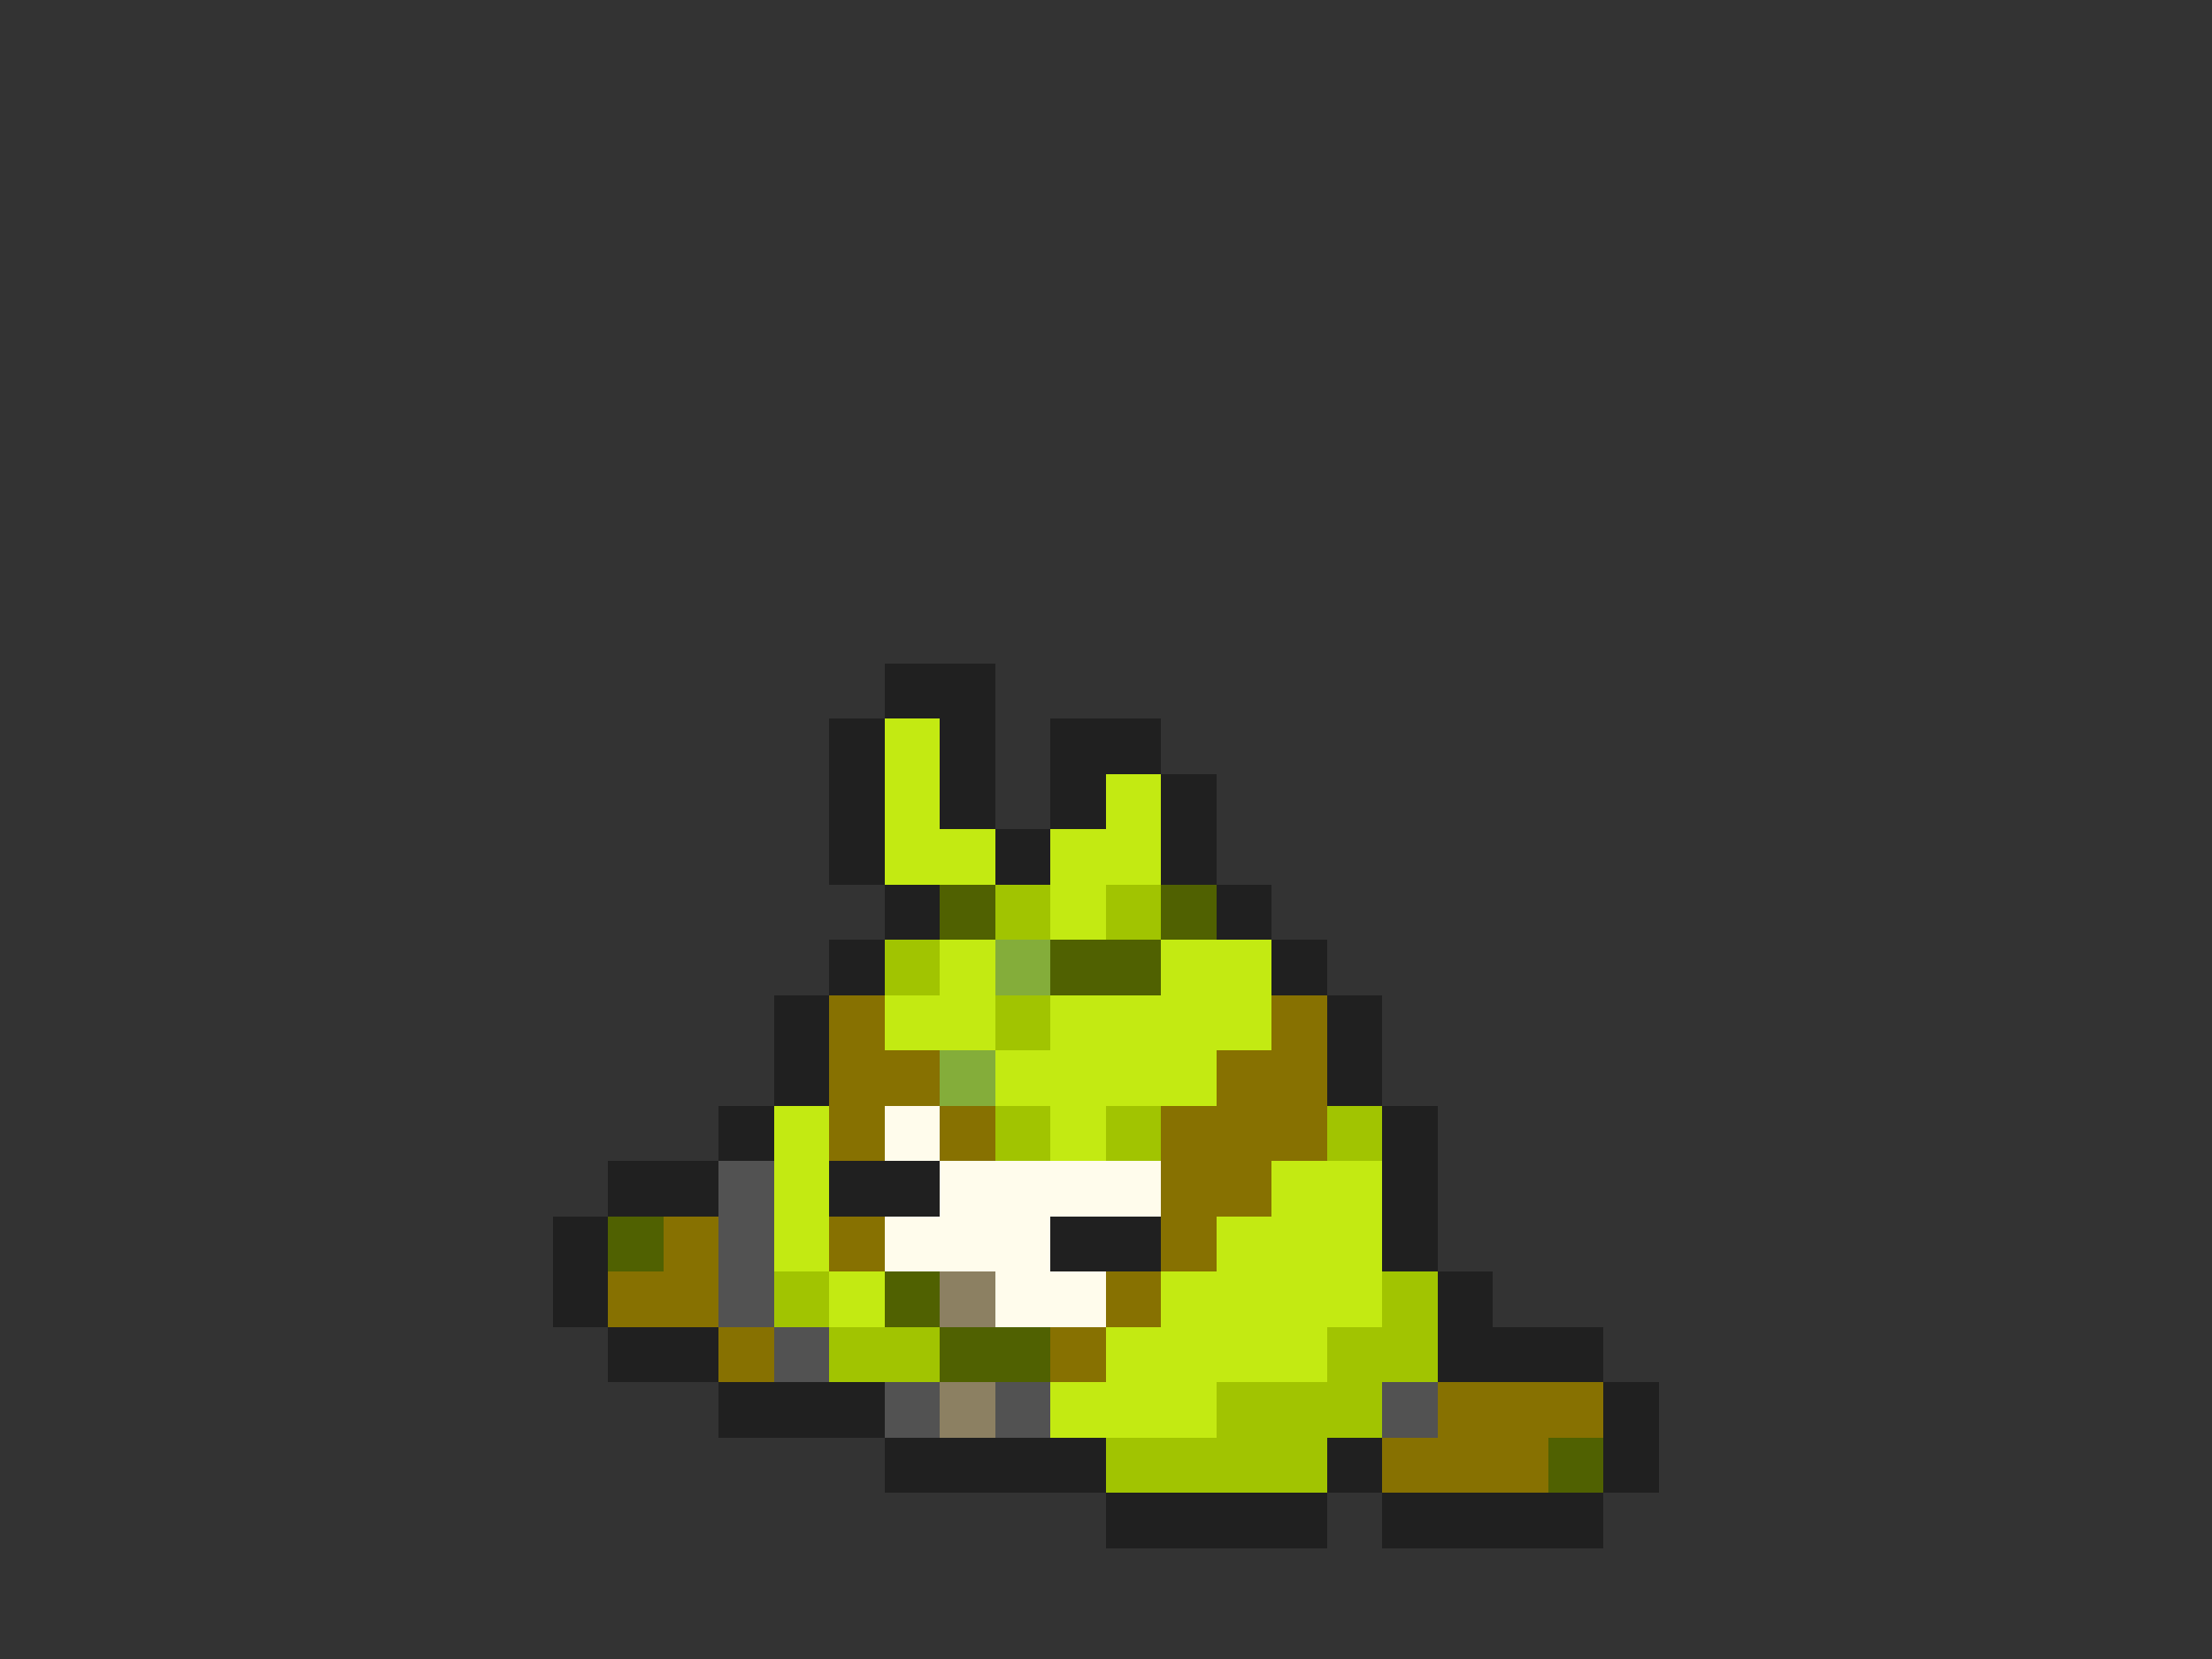 <svg xmlns="http://www.w3.org/2000/svg" viewBox="0 -0.5 40 30" shape-rendering="crispEdges">
<rect x="0" y="-0.5" width="40" height="30" fill="#333333" stroke="none"/>
<path stroke="#202020" d="M16 12h2M15 13h1M17 13h1M19 13h2M15 14h1M17 14h1M19 14h1M21 14h1M15 15h1M18 15h1M21 15h1M16 16h1M22 16h1M15 17h1M23 17h1M14 18h1M24 18h1M14 19h1M24 19h1M13 20h1M25 20h1M11 21h2M15 21h2M25 21h1M10 22h1M19 22h2M25 22h1M10 23h1M26 23h1M11 24h2M26 24h3M13 25h3M29 25h1M16 26h4M24 26h1M29 26h1M20 27h4M25 27h4" />
<path stroke="#c3ea12" d="M16 13h1M16 14h1M20 14h1M16 15h2M19 15h2M19 16h1M17 17h1M21 17h2M16 18h2M19 18h4M18 19h4M14 20h1M19 20h1M14 21h1M23 21h2M14 22h1M22 22h3M15 23h1M21 23h4M20 24h4M19 25h3" />
<path stroke="#506101" d="M17 16h1M21 16h1M19 17h2M11 22h1M16 23h1M17 24h2M28 26h1" />
<path stroke="#a1c401" d="M18 16h1M20 16h1M16 17h1M18 18h1M18 20h1M20 20h1M24 20h1M14 23h1M25 23h1M15 24h2M24 24h2M22 25h3M20 26h4" />
<path stroke="#84ad3a" d="M18 17h1M17 19h1" />
<path stroke="#877101" d="M15 18h1M23 18h1M15 19h2M22 19h2M15 20h1M17 20h1M21 20h3M21 21h2M12 22h1M15 22h1M21 22h1M11 23h2M20 23h1M13 24h1M19 24h1M26 25h3M25 26h3" />
<path stroke="#fffcec" d="M16 20h1M17 21h4M16 22h3M18 23h2" />
<path stroke="#525252" d="M13 21h1M13 22h1M13 23h1M14 24h1M16 25h1M18 25h1M25 25h1" />
<path stroke="#8c8062" d="M17 23h1M17 25h1" />
</svg>